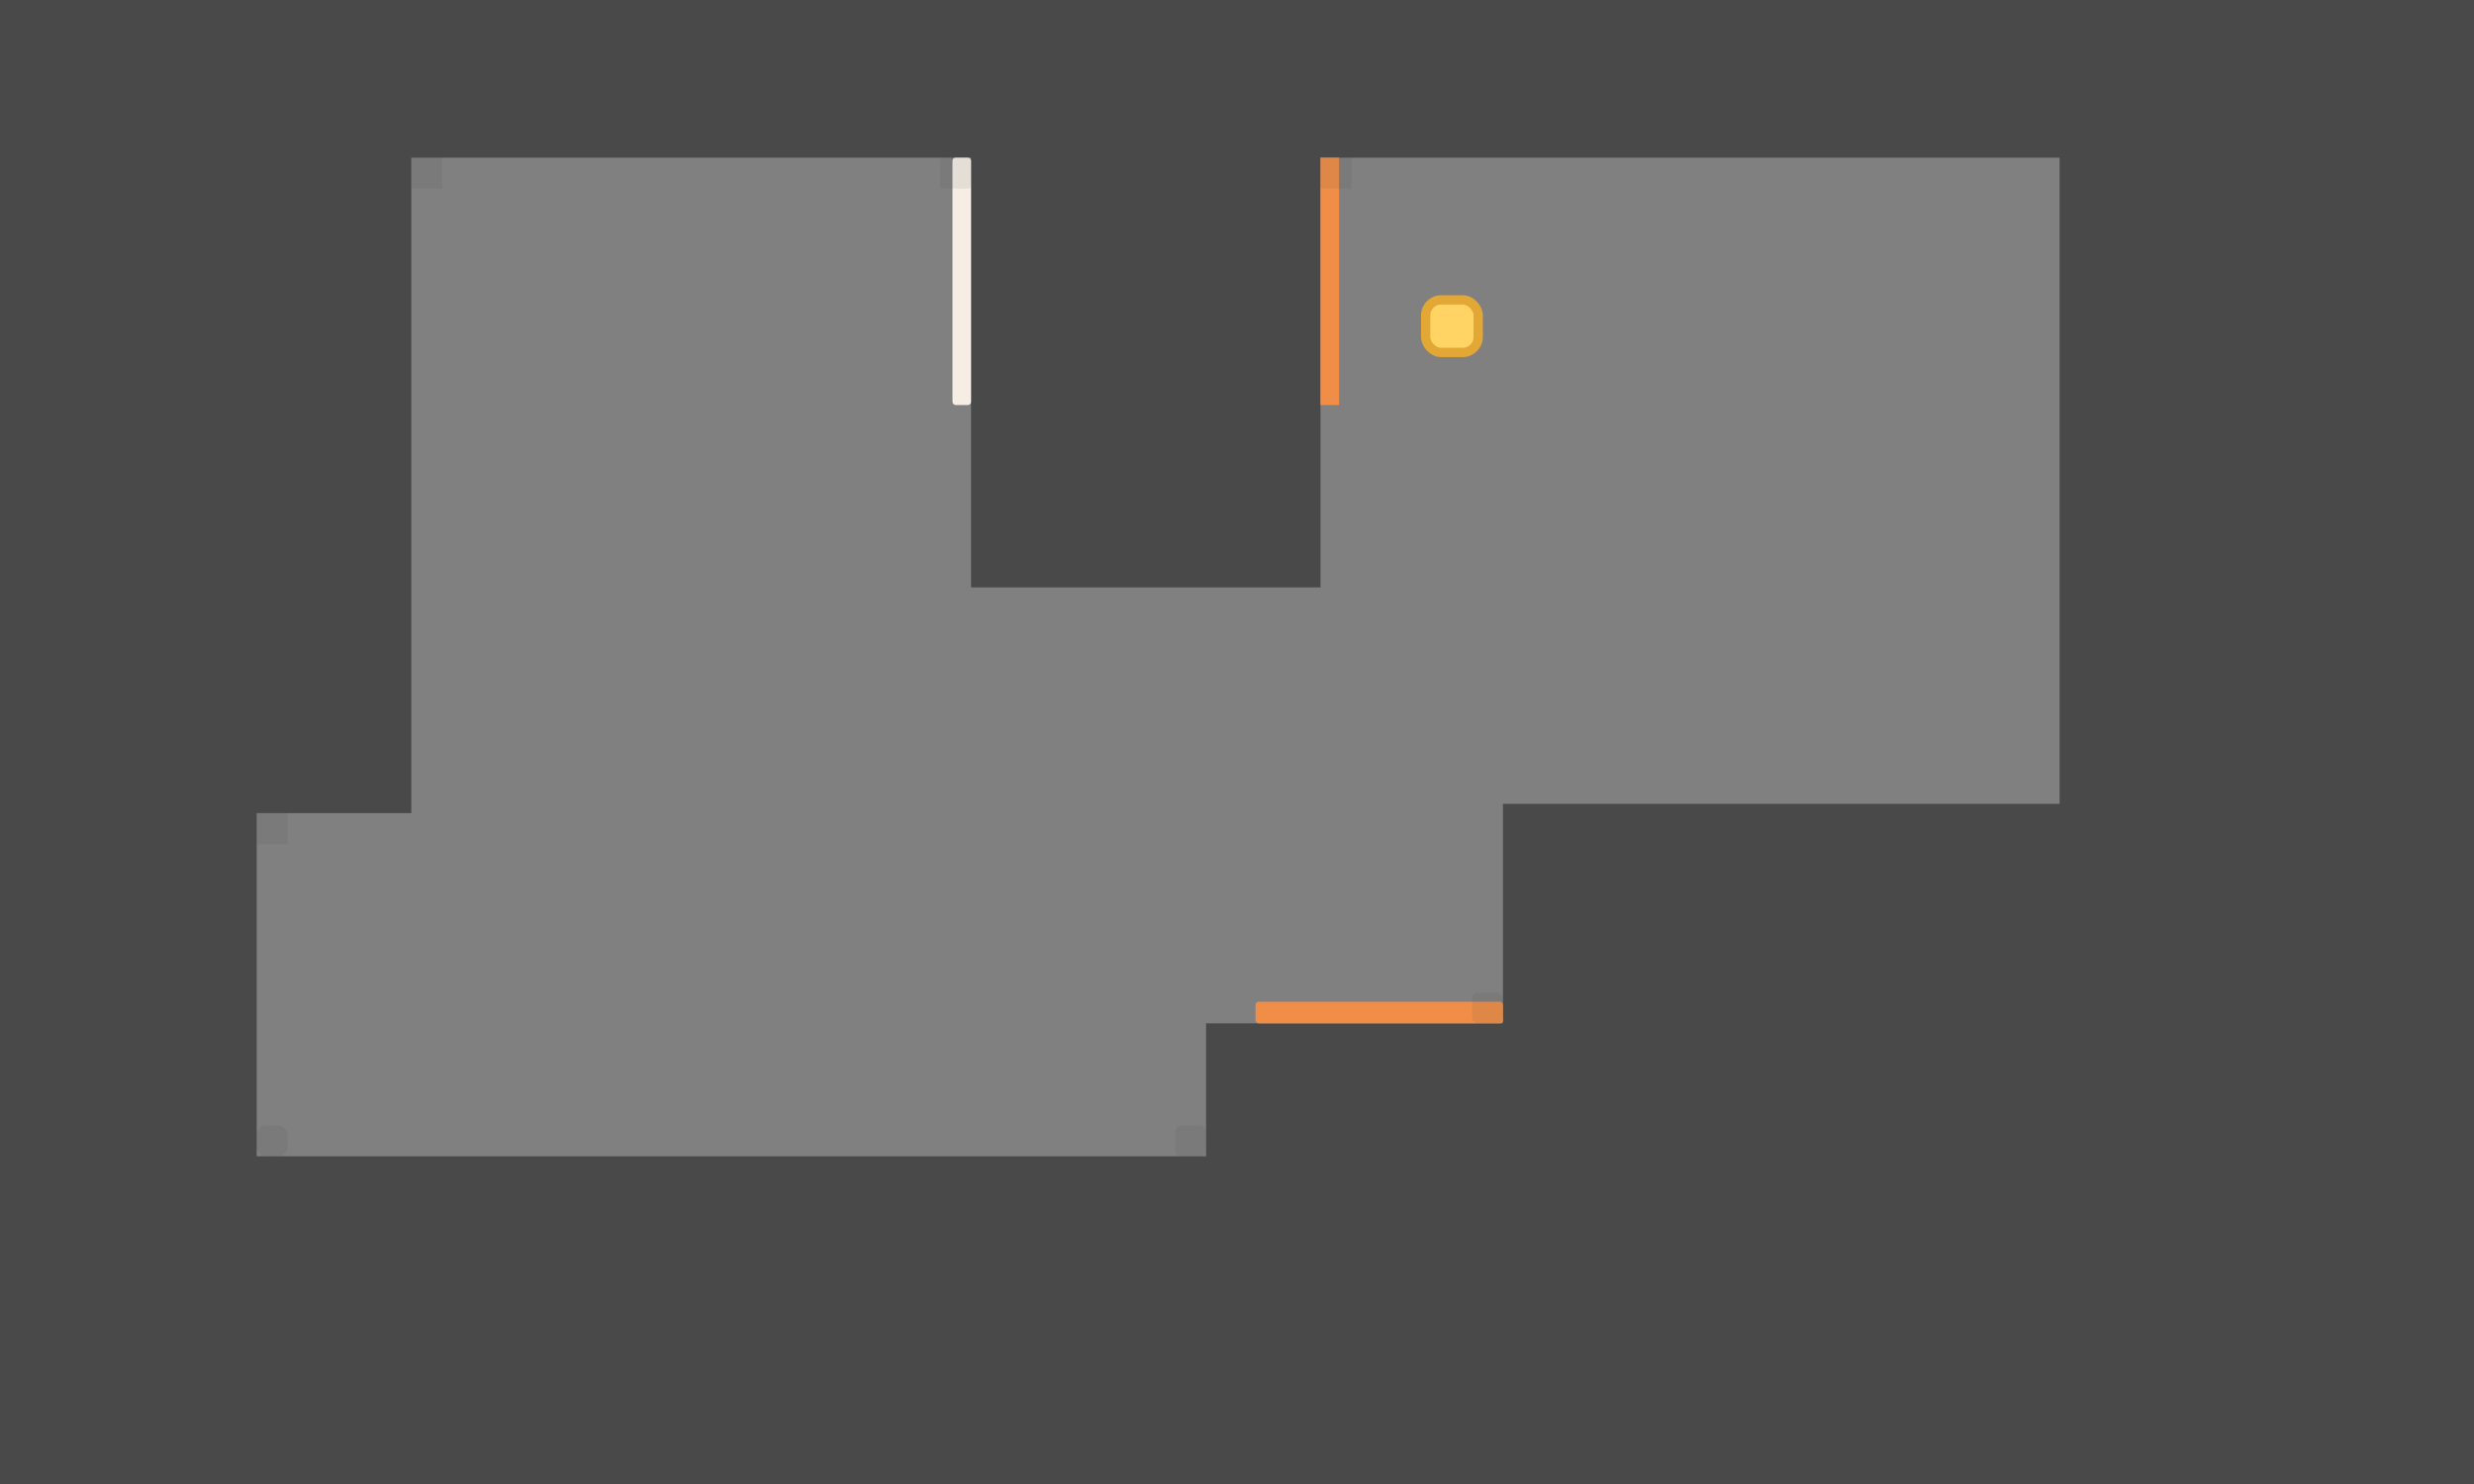 <svg width="800" height="480" viewBox="0 0 800 480" fill="none" xmlns="http://www.w3.org/2000/svg">
<rect x="0" y="0" width="800" height="480" fill="#808080" stroke="none"/>
<rect x="-83" y="374" width="966" height="170" fill="#494949"/>
<rect x="390" y="331" width="486" height="263" fill="#494949"/>
<rect x="486" y="260" width="432" height="328" fill="#494949"/>
<rect x="666" y="-98" width="228" height="499" fill="#494949"/>
<rect x="-51" y="-93" width="902" height="144" fill="#494949"/>
<rect x="314" y="-106" width="113" height="296" fill="#494949"/>
<rect x="-90" y="-98" width="223" height="361" fill="#494949"/>
<rect x="-107" y="-86" width="190" height="652" fill="#494949"/>
<rect x="308" y="51" width="6" height="80" rx="1" fill="#F6EEE5"/>
<rect x="427" y="51" width="6" height="80" fill="#F08E47"/>
<rect x="406" y="324" width="80" height="7" rx="1" fill="#F08E47"/>
<rect opacity="0.1" x="133" y="51" width="10" height="10" fill="#494949"/>
<rect opacity="0.1" x="427" y="51" width="10" height="10" fill="#494949"/>
<rect opacity="0.1" x="83" y="263" width="10" height="10" fill="#494949"/>
<rect opacity="0.1" x="83" y="364" width="10" height="10" rx="3" fill="#494949"/>
<rect opacity="0.1" x="380" y="364" width="10" height="10" rx="2" fill="#494949"/>
<rect opacity="0.1" x="476" y="321" width="10" height="10" rx="2" fill="#494949"/>
<rect opacity="0.1" x="740" y="250" width="10" height="10" rx="2" fill="#494949"/>
<rect opacity="0.1" x="740" y="51" width="10" height="10" rx="1" fill="#494949"/>
<rect opacity="0.1" x="304" y="51" width="10" height="10" rx="1" fill="#494949"/>
<rect x="461" y="97" width="17" height="17" rx="5" fill="#FFD465" stroke="#E2A734" stroke-width="3"/>
</svg>
